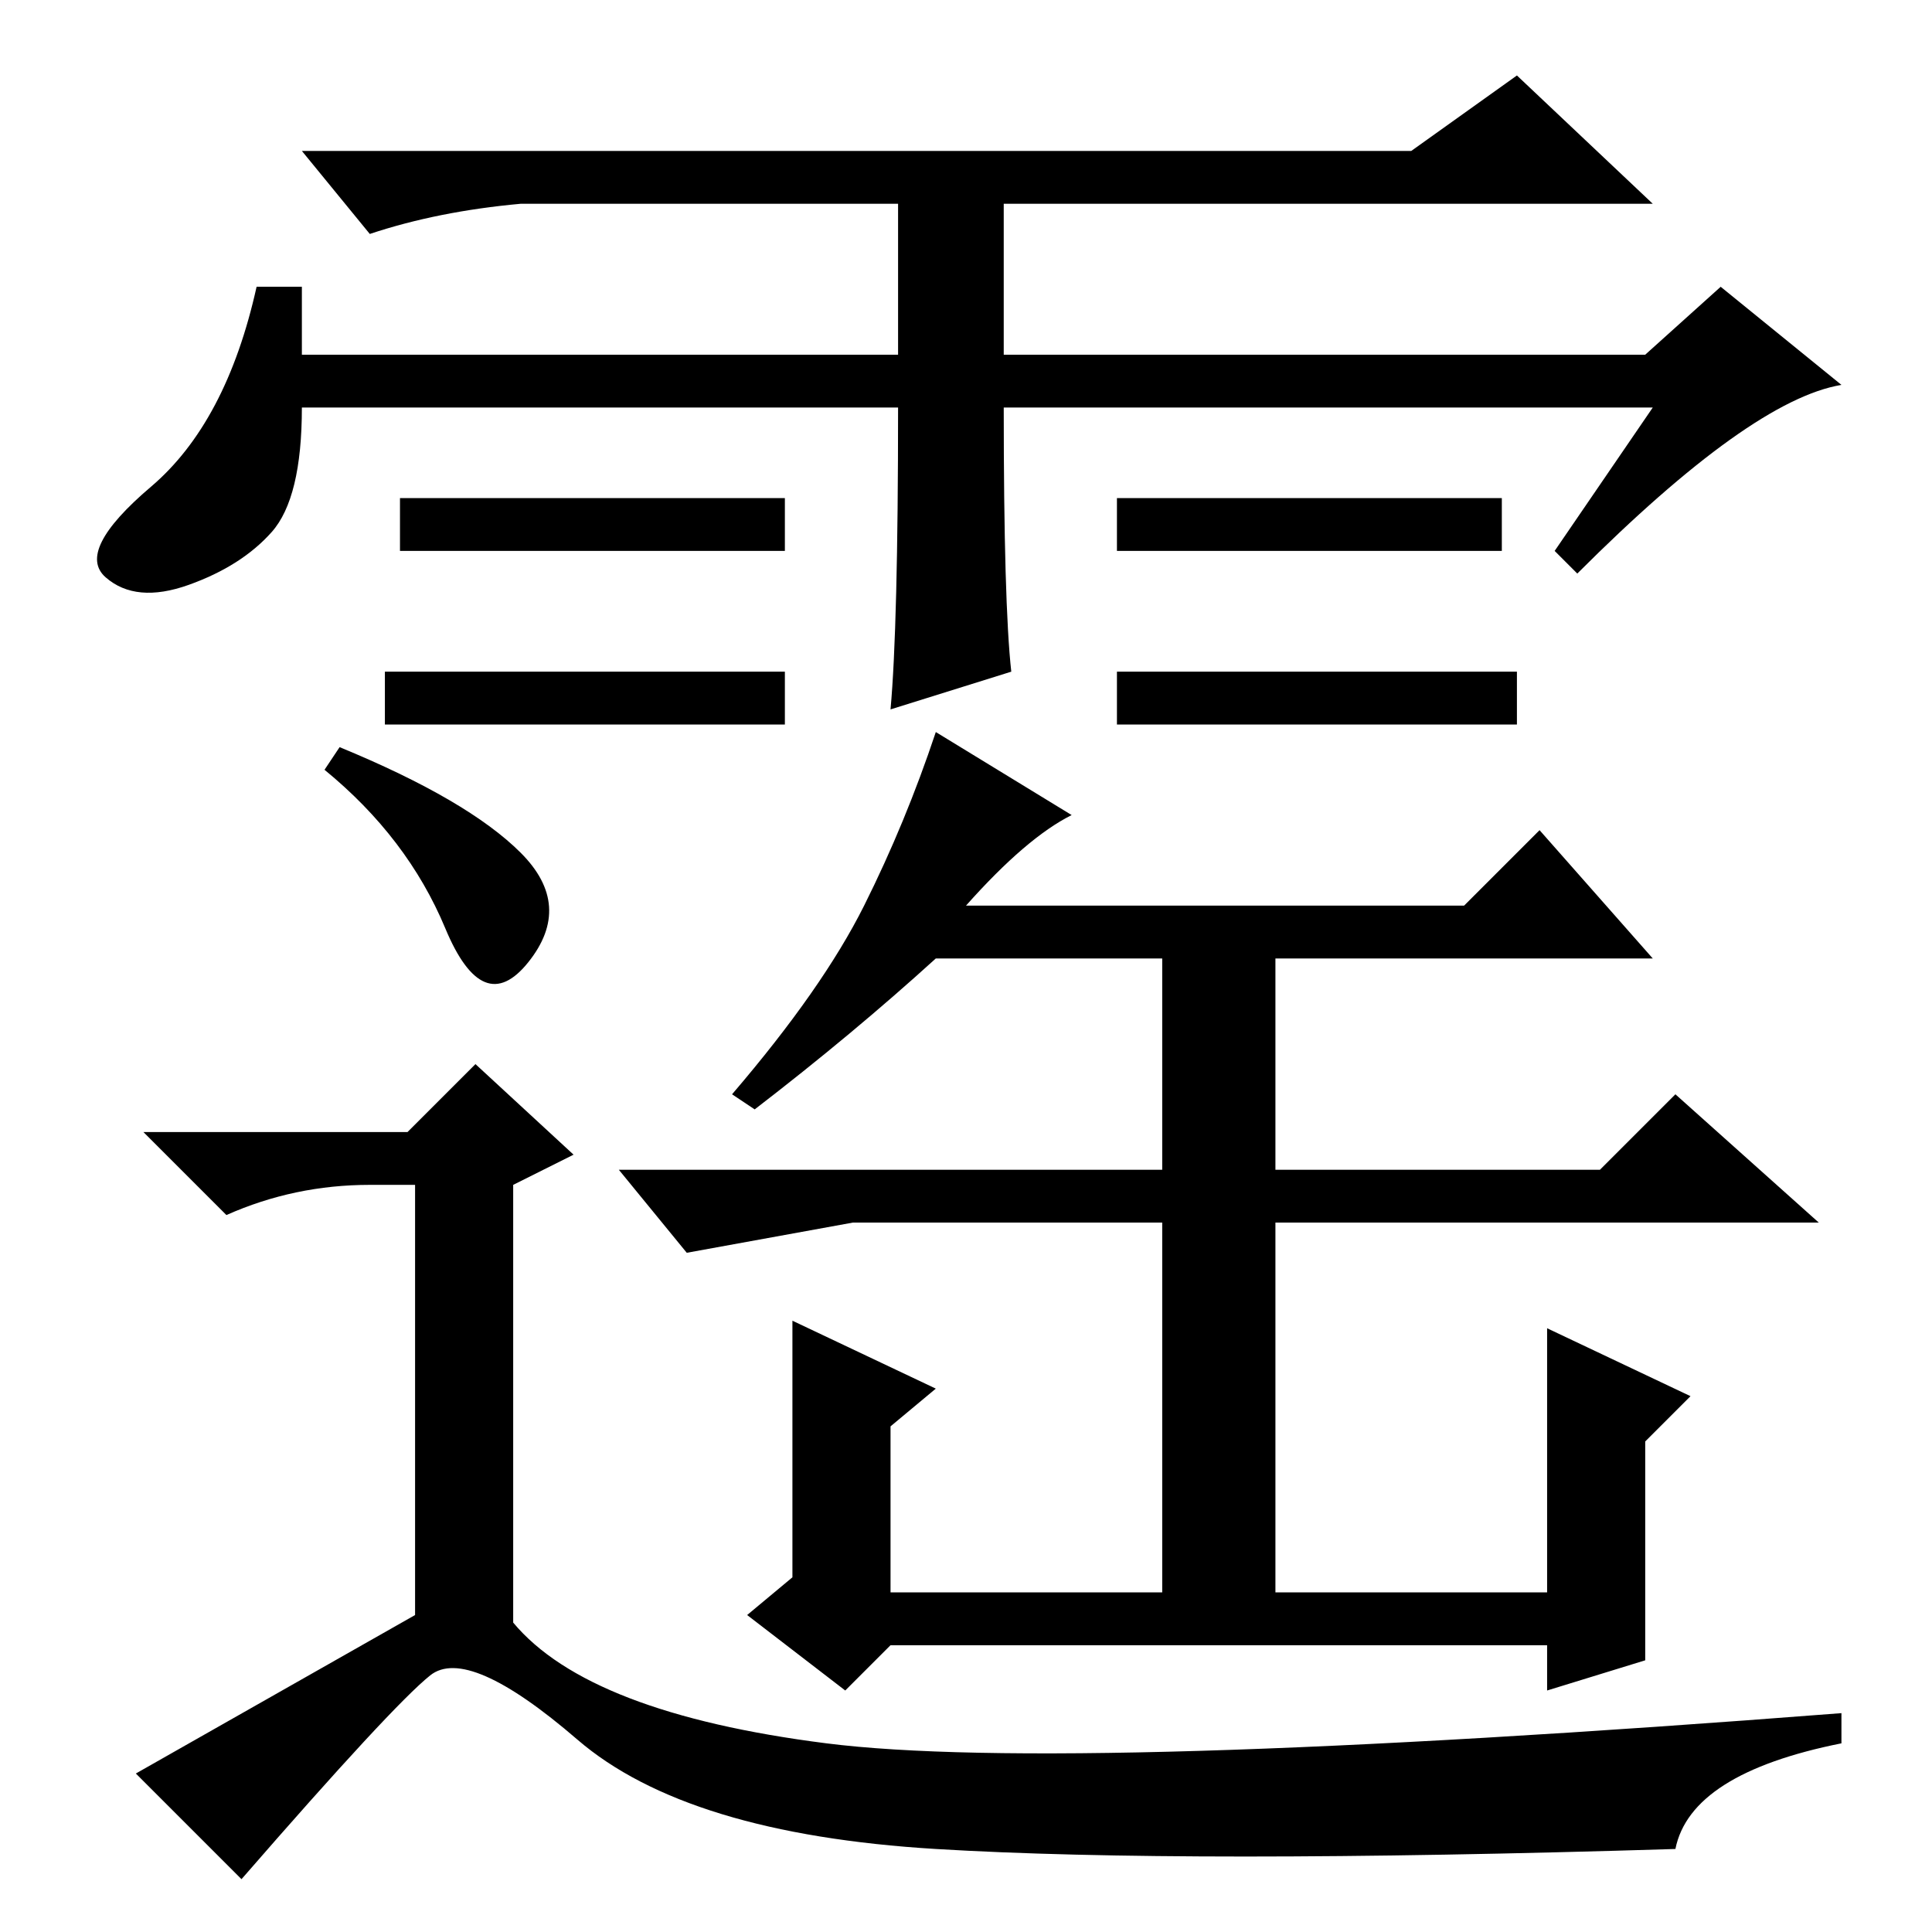 <?xml version="1.0" standalone="no"?>
<!DOCTYPE svg PUBLIC "-//W3C//DTD SVG 1.1//EN" "http://www.w3.org/Graphics/SVG/1.1/DTD/svg11.dtd" >
<svg xmlns="http://www.w3.org/2000/svg" xmlns:xlink="http://www.w3.org/1999/xlink" version="1.1" viewBox="0 -36 256 256">
  <g transform="matrix(1 0 0 -1 0 220)">
   <path fill="currentColor"
d="M201 167v-7h-53v7h53zM119 202h-79q0 -12 -4 -16.5t-11 -7t-11 1t6 12t14 26.5h6v-9h79v20h-50q-11 -1 -20 -4l-9 11h147l14 10l18 -17h-86v-20h85l10 9l16 -13q-12 -2 -35 -25l-3 3l13 19h-86q0 -26 1 -35l-16 -5q1 11 1 40zM104 190v-7h-51v7h51zM199 190v-7h-51v7h51z
M104 167v-7h-53v7h53zM45 157q17 -7 24 -14t1 -14.5t-11 4.5t-16 21zM49 99q-10 0 -19 -4l-11 11h35l9 9l13 -12l-8 -4v-58q10 -12 41.5 -16t134.5 4v-4q-20 -4 -22 -14q-65 -2 -98 0t-47.5 14.5t-19.5 8.5t-25 -27l-14 14l37 21v57h-6zM128 136h66l10 10l15 -17h-50v-28h43
l10 10l19 -17h-72v-49h36v35l19 -9l-6 -6v-29l-13 -4v6h-87l-6 -6l-13 10l6 5v34l19 -9l-6 -5v-22h36v49h-41l-22 -4l-9 11h72v28h-30q-11 -10 -24 -20l-3 2q12 14 17.5 25t9.5 23l18 -11q-6 -3 -14 -12z" />
  </g>

</svg>
